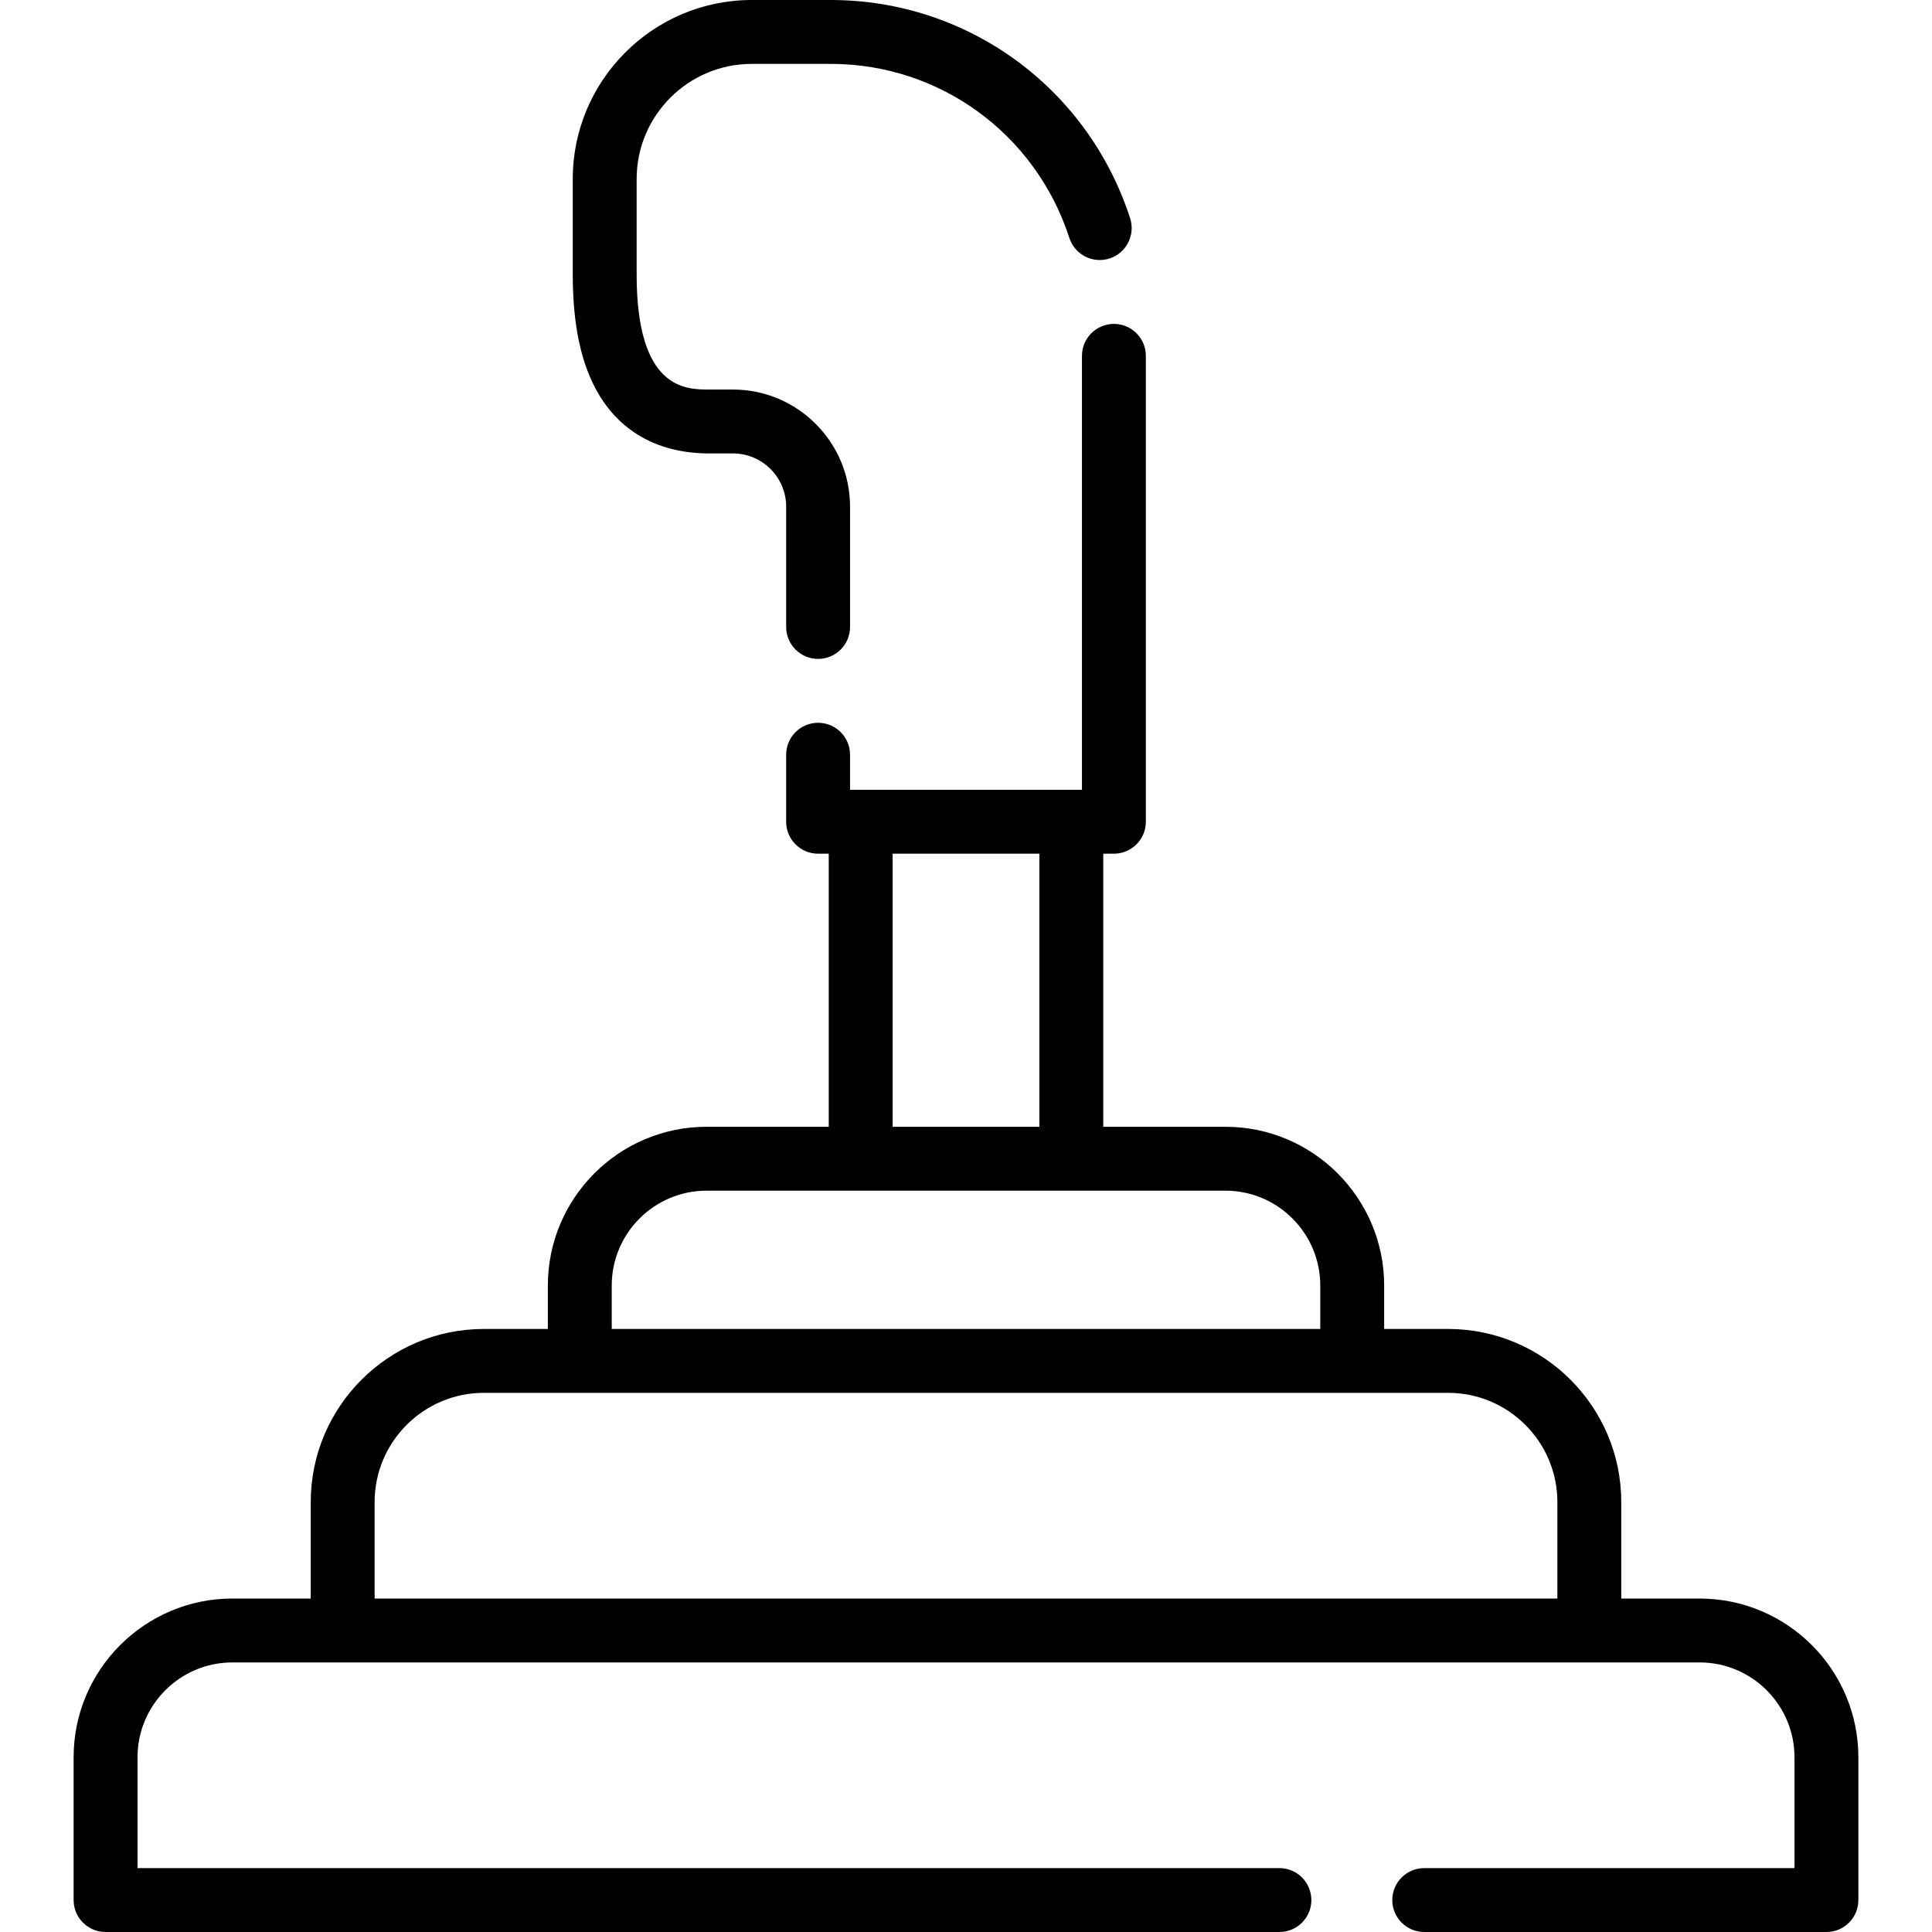 <?xml version="1.0" encoding="iso-8859-1"?>
<!-- Generator: Adobe Illustrator 19.0.0, SVG Export Plug-In . SVG Version: 6.00 Build 0)  -->
<svg version="1.1" id="Layer_1" xmlns="http://www.w3.org/2000/svg" xmlns:xlink="http://www.w3.org/1999/xlink" x="0px" y="0px"
	 viewBox="0 0 512 512" style="enable-background:new 0 0 512 512;" xml:space="preserve">
<g>
	<g>
		<path d="M299.494,57.832C288.277,23.241,256.4,0,220.171,0h-20.945c-26.159,0-47.441,21.282-47.441,47.44v25.282
			c0,13.649,2.282,24.089,6.979,31.915c6.094,10.157,16.182,15.526,29.176,15.526h6.292c7.78,0,14.109,6.329,14.109,14.109v31.877
			c0,4.676,3.79,8.465,8.465,8.465s8.465-3.789,8.465-8.465v-31.877c0-17.114-13.924-31.039-31.039-31.039h-6.292
			c-6.239,0-19.224,0-19.224-30.511V47.44c0-16.823,13.688-30.51,30.511-30.51h20.945c28.867,0,54.272,18.537,63.218,46.124
			c1.441,4.447,6.215,6.883,10.664,5.441C298.5,67.054,300.937,62.279,299.494,57.832z"/>
	</g>
</g>
<g>
	<g>
		<path d="M450.419,423.63h-20.766v-0.001v-25.558c0-25.3-20.583-45.883-45.883-45.883h-16.955v-11.509
			c0-23.198-18.873-42.07-42.07-42.07h-32.371v-72.371h2.822c4.675,0,8.465-3.789,8.465-8.465V94.305
			c0-4.676-3.79-8.465-8.465-8.465s-8.465,3.789-8.465,8.465v115.003h-2.822h-55.817h-2.822v-9.297c0-4.676-3.79-8.465-8.465-8.465
			s-8.465,3.789-8.465,8.465v17.762c0,4.676,3.79,8.465,8.465,8.465h2.822v72.371h-32.371c-23.197,0-42.07,18.873-42.07,42.07
			v11.509h-16.954c-25.3,0-45.883,20.583-45.883,45.883v25.558H61.581c-23.198,0-42.07,18.873-42.07,42.07v37.835
			c0,4.676,3.79,8.465,8.465,8.465H339.06c4.675,0,8.465-3.789,8.465-8.465c0-4.676-3.79-8.465-8.465-8.465H36.442V465.7
			c0-13.862,11.278-25.139,25.139-25.139h29.232h330.374h29.232c13.862,0,25.139,11.278,25.139,25.139v29.37h-98.124
			c-4.675,0-8.465,3.789-8.465,8.465s3.79,8.465,8.465,8.465h106.589c4.675,0,8.465-3.789,8.465-8.465V465.7
			C492.489,442.502,473.617,423.63,450.419,423.63z M236.557,226.237h38.887v72.371h-38.887V226.237z M162.116,340.679
			c0-13.862,11.278-25.139,25.139-25.139h40.836h55.817h40.836c13.862,0,25.139,11.278,25.139,25.139v11.509H162.116V340.679z
			 M99.278,423.629v-25.558c0-15.965,12.988-28.952,28.952-28.952h25.419h204.7h25.419c15.965,0,28.952,12.988,28.952,28.952v25.558
			H99.278z"/>
	</g>
</g>
<g>
</g>
<g>
</g>
<g>
</g>
<g>
</g>
<g>
</g>
<g>
</g>
<g>
</g>
<g>
</g>
<g>
</g>
<g>
</g>
<g>
</g>
<g>
</g>
<g>
</g>
<g>
</g>
<g>
</g>
</svg>
